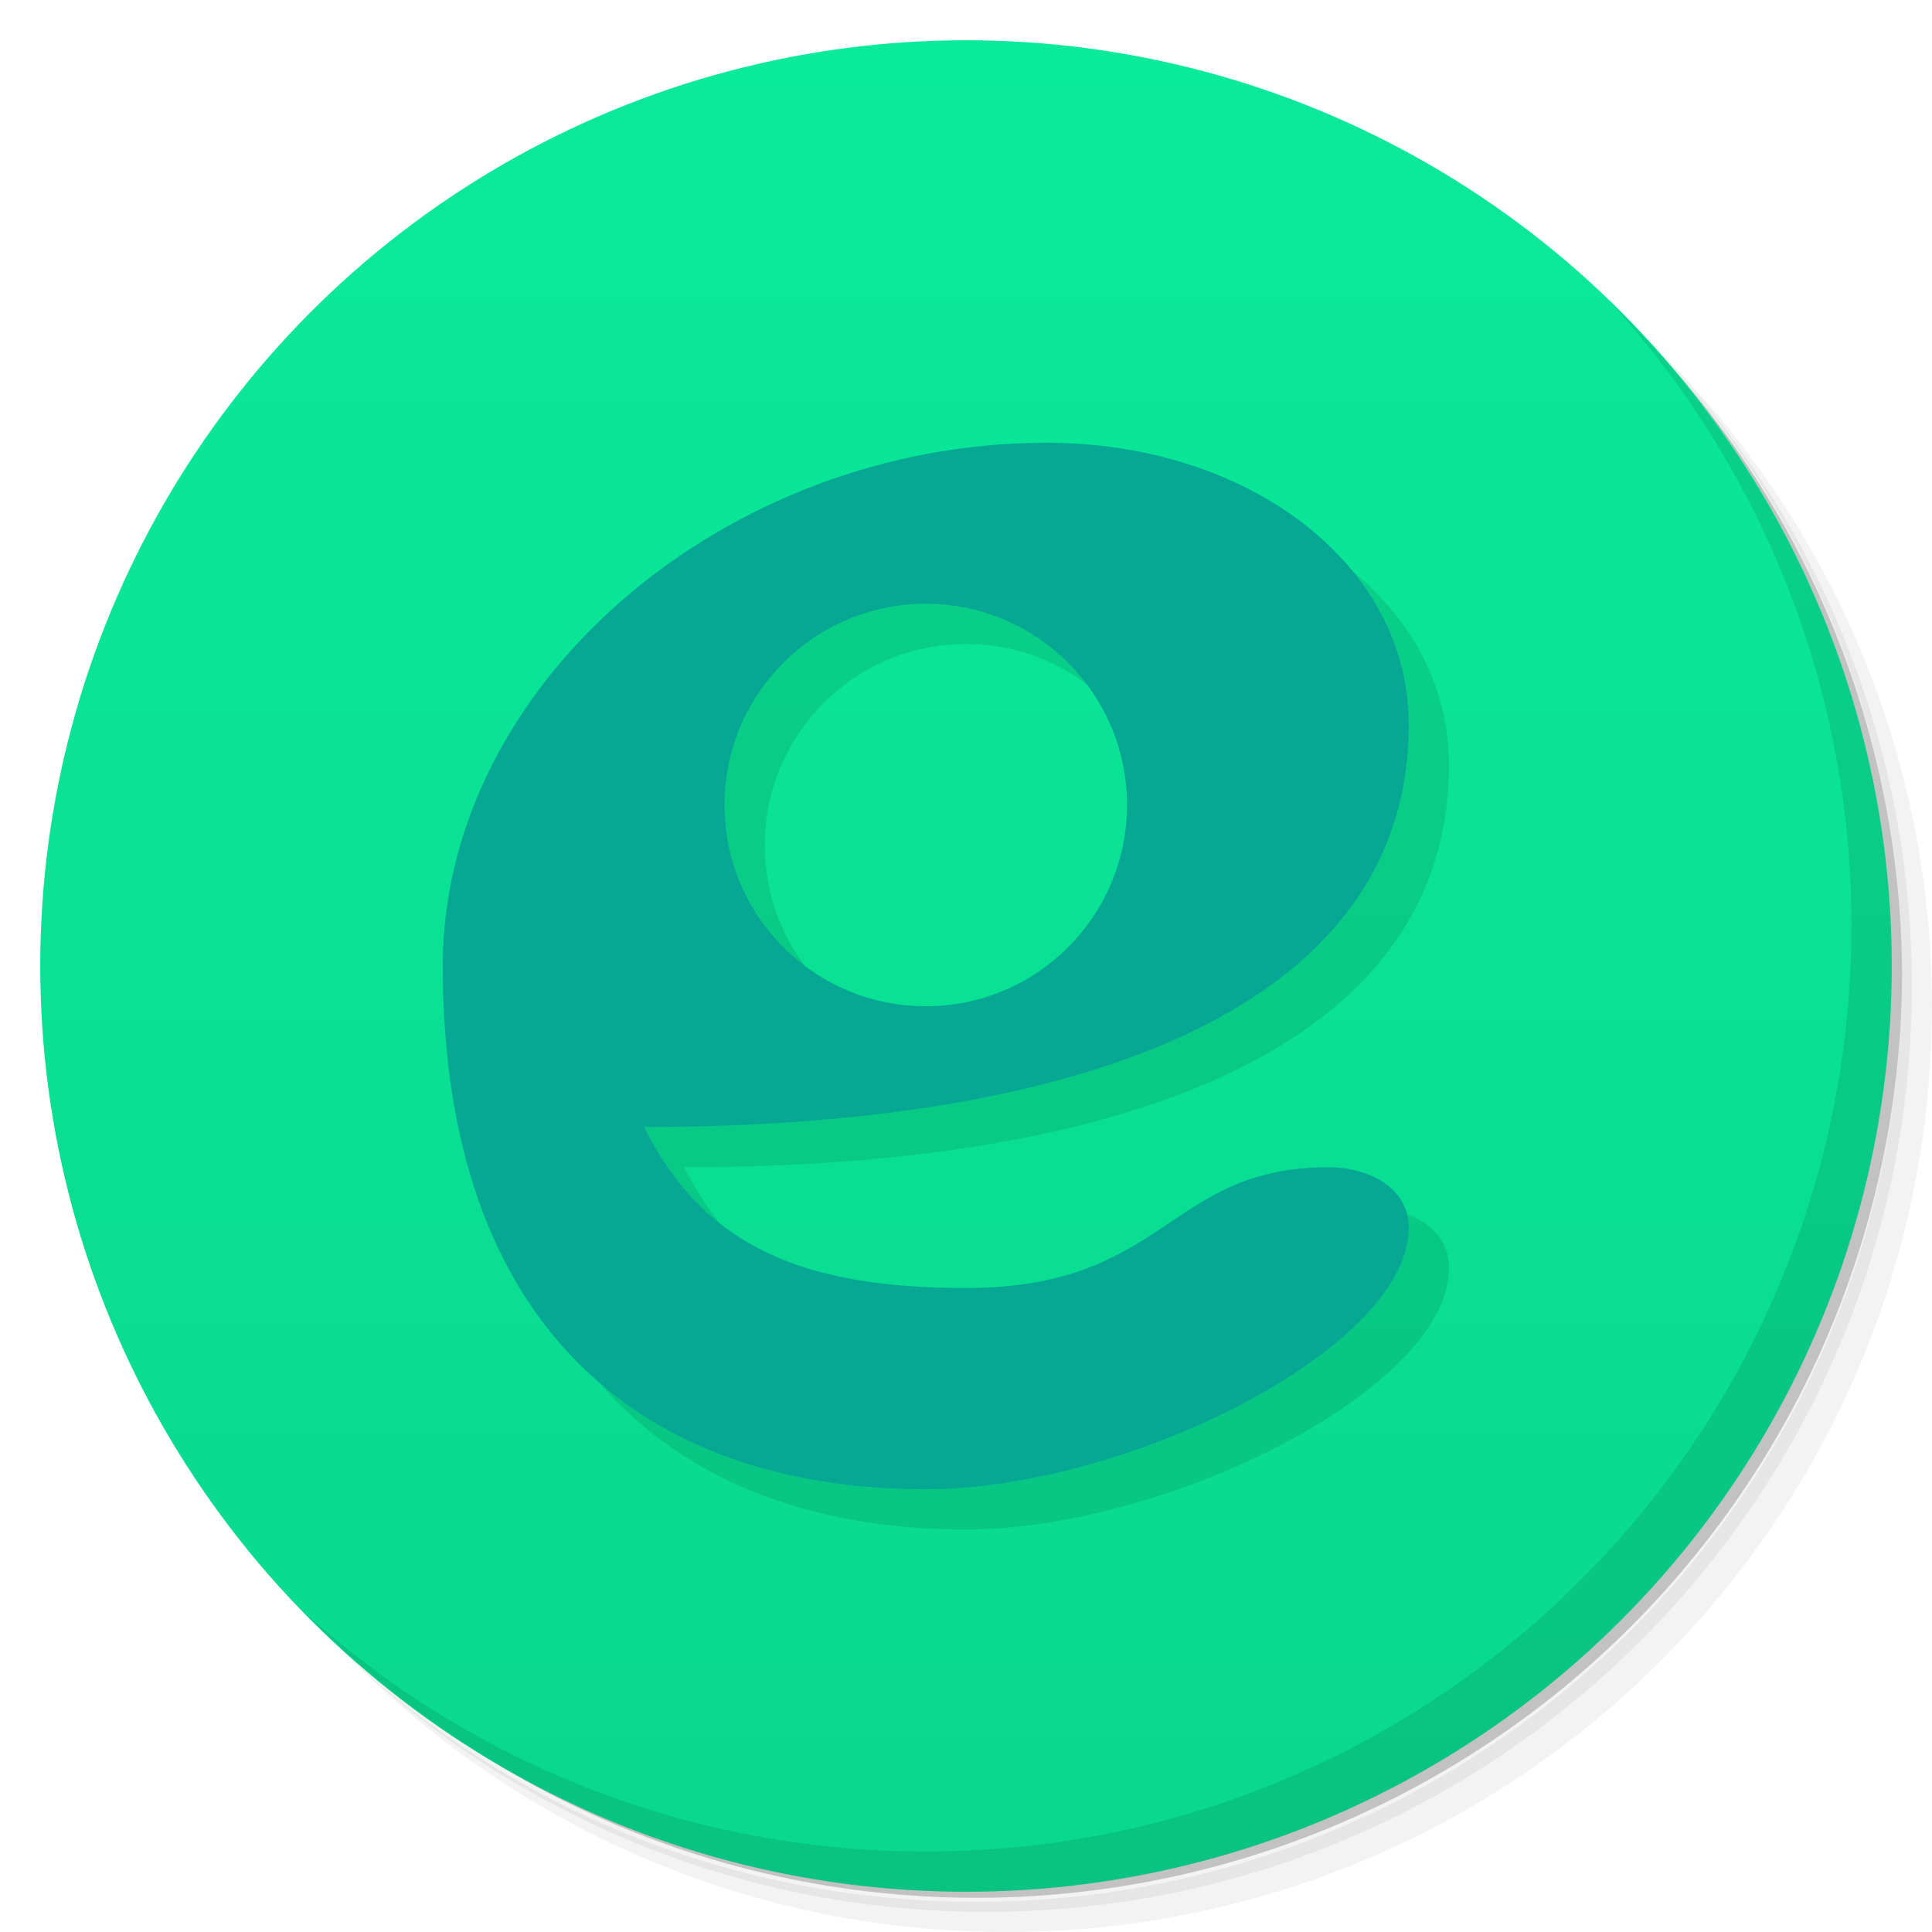 <svg version="1.1" viewBox="0 0 48 48" xmlns="http://www.w3.org/2000/svg">
 <defs>
  <linearGradient id="bg" x2="0" y1="1" y2="47" gradientUnits="userSpaceOnUse">
   <stop style="stop-color:#0aea9b" offset="0"/>
   <stop style="stop-color:#09d88f" offset="1"/>
  </linearGradient>
 </defs>
 <path d="m36.31 5c5.859 4.062 9.688 10.831 9.688 18.5 0 12.426-10.07 22.5-22.5 22.5-7.669 0-14.438-3.828-18.5-9.688 1.037 1.822 2.306 3.499 3.781 4.969 4.085 3.712 9.514 5.969 15.469 5.969 12.703 0 23-10.298 23-23 0-5.954-2.256-11.384-5.969-15.469-1.469-1.475-3.147-2.744-4.969-3.781zm4.969 3.781c3.854 4.113 6.219 9.637 6.219 15.719 0 12.703-10.297 23-23 23-6.081 0-11.606-2.364-15.719-6.219 4.16 4.144 9.883 6.719 16.219 6.719 12.703 0 23-10.298 23-23 0-6.335-2.575-12.06-6.719-16.219z" style="opacity:.05"/>
 <path d="m41.28 8.781c3.712 4.085 5.969 9.514 5.969 15.469 0 12.703-10.297 23-23 23-5.954 0-11.384-2.256-15.469-5.969 4.113 3.854 9.637 6.219 15.719 6.219 12.703 0 23-10.298 23-23 0-6.081-2.364-11.606-6.219-15.719z" style="opacity:.1"/>
 <path d="m31.25 2.375c8.615 3.154 14.75 11.417 14.75 21.13 0 12.426-10.07 22.5-22.5 22.5-9.708 0-17.971-6.135-21.12-14.75a23 23 0 0 0 44.875-7 23 23 0 0 0-16-21.875z" style="opacity:.2"/>
 <circle cx="24" cy="24" r="23" style="fill:url(#bg)"/>
 <path d="m40.03 7.531c3.712 4.084 5.969 9.514 5.969 15.469 0 12.703-10.297 23-23 23-5.954 0-11.384-2.256-15.469-5.969 4.178 4.291 10.01 6.969 16.469 6.969 12.703 0 23-10.298 23-23 0-6.462-2.677-12.291-6.969-16.469z" style="opacity:.1"/>
 <path d="m27 12c-8 1.1e-5 -15 6-15 13 0 9 5 13 12 13 5 1.1e-5 12-3.5 12-6.5 0-1-1-1.5-2-1.5-4 0-4 3-9 3-4 0-6.5-1-8-4 11 0 19-3 19-10 0-4-4-7-9-7zm-3 4c2.761 0 5 2.239 5 5 1e-6 2.761-2.239 5-5 5s-5-2.239-5-5c1e-6 -2.761 2.239-5 5-5z" style="opacity:.1;paint-order:normal"/>
 <path d="m26 11c-8 1.1e-5 -15 6-15 13 0 9 5 13 12 13 5 1.1e-5 12-3.5 12-6.5 0-1-1-1.5-2-1.5-4 0-4 3-9 3-4 0-6.5-1-8-4 11 0 19-3 19-10 0-4-4-7-9-7zm-3 4c2.761 0 5 2.239 5 5 1e-6 2.761-2.239 5-5 5s-5-2.239-5-5c1e-6 -2.761 2.239-5 5-5z" style="fill:#07a893;paint-order:normal"/>
</svg>
